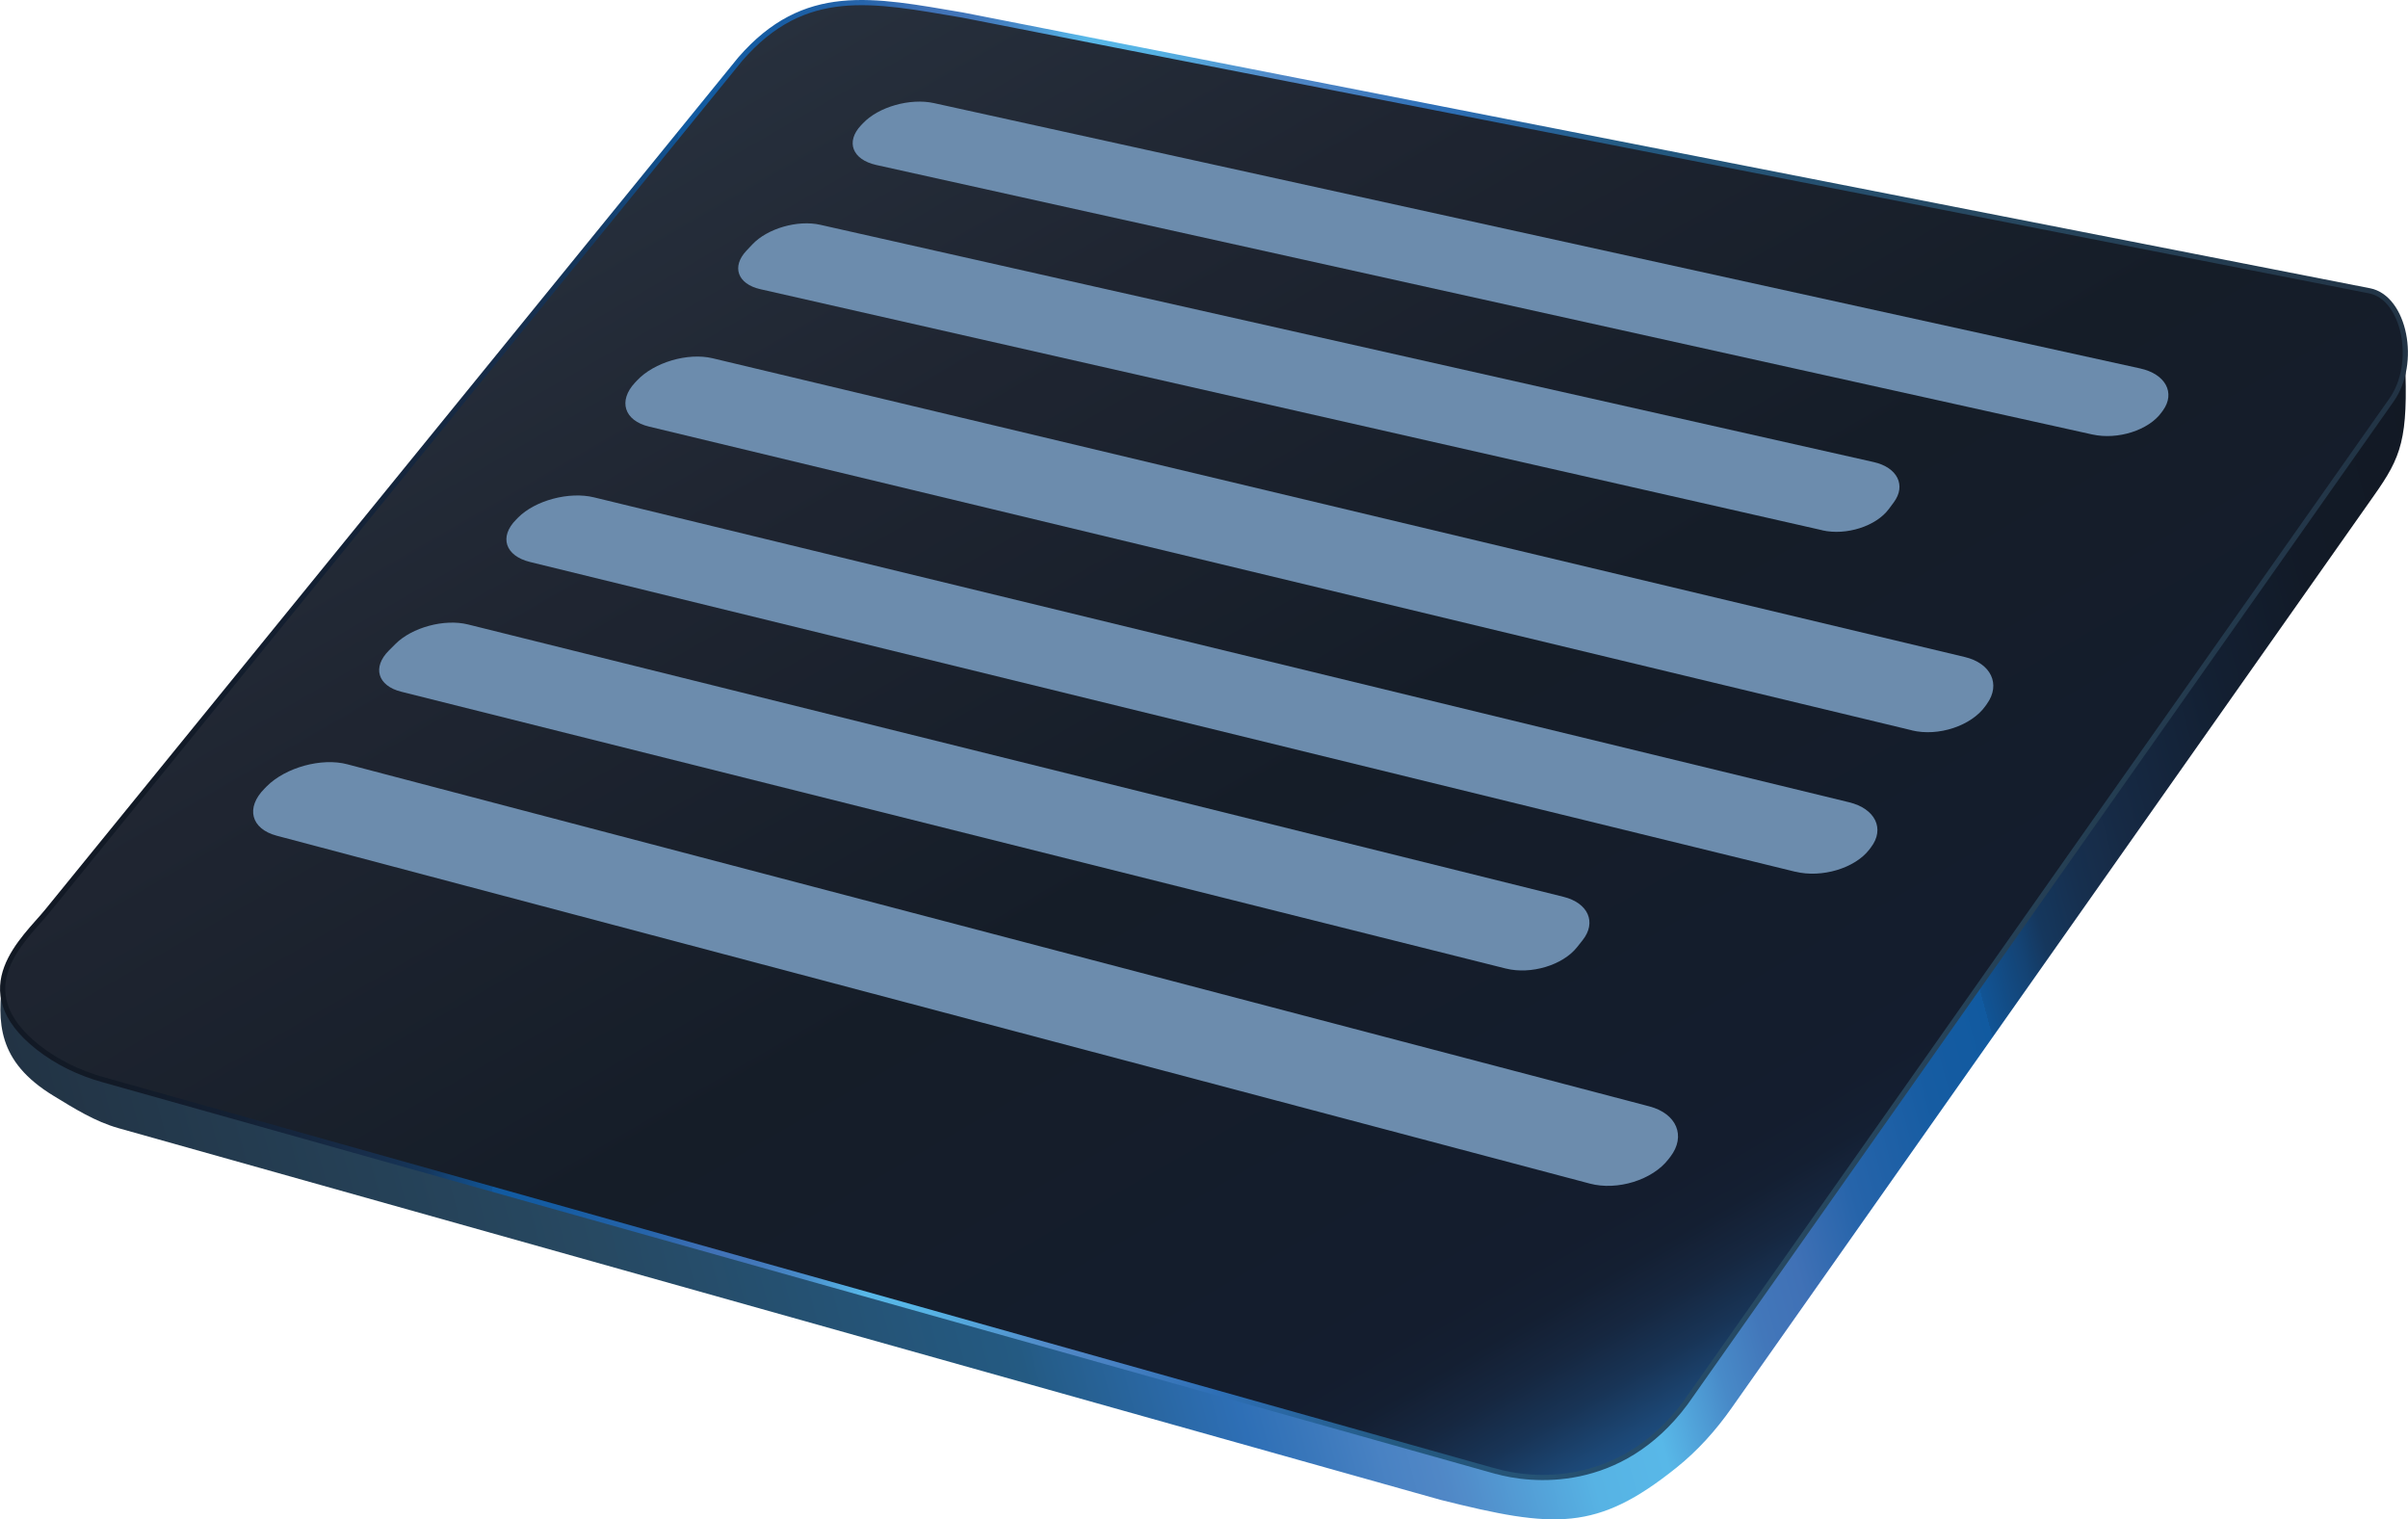 <svg id="uuid-1e878b62-1384-42d3-861e-e00b78a60f6e" xmlns="http://www.w3.org/2000/svg" width="122.59mm" height="77.35mm" xmlns:xlink="http://www.w3.org/1999/xlink" viewBox="0 0 347.49 219.26"><defs><linearGradient id="uuid-5329477a-cbd5-4f75-8860-b88adaafa5b4" x1="15.77" y1="206.45" x2="363.51" y2="113.27" gradientUnits="userSpaceOnUse"><stop offset="0" stop-color="#234"/><stop offset=".21" stop-color="#274962"/><stop offset=".22" stop-color="#264a65"/><stop offset=".36" stop-color="#245a82"/><stop offset=".37" stop-color="#255d8a"/><stop offset=".42" stop-color="#2b6aaa"/><stop offset=".44" stop-color="#2e6fb6"/><stop offset=".46" stop-color="#3876ba"/><stop offset=".49" stop-color="#4982c3"/><stop offset=".51" stop-color="#5087c6"/><stop offset=".52" stop-color="#518dca"/><stop offset=".55" stop-color="#54a4da"/><stop offset=".57" stop-color="#57b3e4"/><stop offset=".6" stop-color="#58b8e8"/><stop offset=".61" stop-color="#53a9de"/><stop offset=".63" stop-color="#488ac8"/><stop offset=".65" stop-color="#4277ba"/><stop offset=".67" stop-color="#4071b6"/><stop offset=".7" stop-color="#2664aa"/><stop offset=".74" stop-color="#165ca2"/><stop offset=".77" stop-color="#115aa0"/><stop offset=".77" stop-color="#115495"/><stop offset=".79" stop-color="#144374"/><stop offset=".8" stop-color="#15375d"/><stop offset=".82" stop-color="#162f4e"/><stop offset=".83" stop-color="#172d4a"/><stop offset=".84" stop-color="#162a45"/><stop offset=".89" stop-color="#132033"/><stop offset=".94" stop-color="#121a27"/><stop offset="1" stop-color="#121924"/></linearGradient><linearGradient id="uuid-1d5fd889-9b69-4065-8ddc-72c2603bb7cd" x1="118.32" y1=".15" x2="238.34" y2="208.03" gradientUnits="userSpaceOnUse"><stop offset="0" stop-color="#27303d"/><stop offset=".24" stop-color="#1f2531"/><stop offset=".55" stop-color="#151d28"/><stop offset=".87" stop-color="#141d2e"/><stop offset=".9" stop-color="#141f32"/><stop offset=".93" stop-color="#162740"/><stop offset=".96" stop-color="#183456"/><stop offset=".99" stop-color="#1c4775"/><stop offset="1" stop-color="#1d4c7e"/></linearGradient><linearGradient id="uuid-3683083e-496a-4d24-900e-75eecec0ffb6" x1="332.93" y1="134.73" x2="11.28" y2="78.02" xlink:href="#uuid-5329477a-cbd5-4f75-8860-b88adaafa5b4"/></defs><g id="uuid-96fb907c-dab5-4c00-b7ce-c4648c9f9ec0"><g id="uuid-edf20ec2-4987-4307-8853-d92efd3a4220"><path id="uuid-2a6bce26-6b46-4dd1-9a58-b0c25004b0b3" d="M347.07,51.94c-.16,2.09-.79,4.17-2,5.86l-101.85,144.67c-9.42,12.64-22.29,11.31-27.41,9.83L14.84,155.8c-3.38-.95-6.6-2.48-9.36-4.66-4.6-3.64-5.57-7.07-4.93-10.11l-.16.16c-.78,6.26-.86,11.97,7.34,16.95,3,1.83,5.97,3.7,9.36,4.66l190.79,53.64c16.47,4.13,22.52,4.59,34.05-4.65,3.06-2.45,5.69-5.39,7.94-8.59l92.68-131.64c4.02-5.68,4.98-8.2,4.52-19.62Z" fill="url(#uuid-5329477a-cbd5-4f75-8860-b88adaafa5b4)"/><path id="uuid-1bd73a20-e8ba-4ea0-a58b-efce1f3a046a" d="M215.8,212.3L14.84,155.8c-3.38-.95-6.6-2.48-9.36-4.66-10.63-8.4-1.86-15.73,1.3-19.61L106.82,8.53C116.12-2.17,125.88-.03,138.89,2.17l203.08,39.8c5,.99,6.97,10.4,3.1,15.82l-101.85,144.67c-9.42,12.64-22.29,11.31-27.41,9.83Z" fill="url(#uuid-1d5fd889-9b69-4065-8ddc-72c2603bb7cd)" stroke="url(#uuid-3683083e-496a-4d24-900e-75eecec0ffb6)" stroke-miterlimit="10" stroke-width=".75"/><g id="uuid-8a61516d-dcdc-478a-9db8-ceda7925d411"><path id="uuid-eae77a95-46ac-4eae-ba55-536a3ba516cf" d="M301.94,62.7L126.46,23.81c-3.47-.77-4.46-3.34-2.21-5.73l.27-.28c2.23-2.38,6.82-3.68,10.26-2.92l174.07,38.29c3.64.8,5.11,3.51,3.29,6.05l-.22.3c-1.84,2.56-6.31,3.99-9.97,3.18Z" fill="#6c8cad"/><path id="uuid-ad9dbcad-6f10-4954-9b36-a9f40c22c112" d="M262.98,76.52L109.71,41.73c-3.28-.75-4.17-3.24-2-5.55l.86-.91c2.16-2.3,6.54-3.57,9.8-2.83l152.02,34.24c3.42.77,4.72,3.37,2.89,5.82l-.72.97c-1.84,2.47-6.13,3.84-9.58,3.06Z" fill="#6c8cad"/><path id="uuid-f9360793-280d-4ff7-86be-4fdc3ac31320" d="M275.9,105.39L93.66,61.56c-3.6-.86-4.49-3.71-2.02-6.35l.29-.31c2.46-2.62,7.33-4.05,10.9-3.2l180.7,43.11c3.78.9,5.23,3.92,3.21,6.75l-.24.34c-2.03,2.85-6.79,4.42-10.6,3.5Z" fill="#6c8cad"/><path id="uuid-348ee1bd-dd19-49ef-b250-953a21a561db" d="M259.08,125.8l-182.59-44.7c-3.6-.88-4.5-3.63-2.01-6.12l.29-.3c2.47-2.48,7.37-3.78,10.94-2.91l181.12,44c3.79.92,5.21,3.83,3.16,6.51l-.24.32c-2.07,2.69-6.85,4.13-10.67,3.19Z" fill="#6c8cad"/><path id="uuid-11fed6e4-f7b1-43fd-bf60-24020ea14f71" d="M217.31,139.77L57.9,99.82c-3.41-.85-4.21-3.52-1.79-5.94l.95-.95c2.4-2.4,7.07-3.66,10.46-2.82l158.11,39.31c3.56.89,4.8,3.68,2.75,6.26l-.81,1.02c-2.06,2.59-6.66,3.97-10.25,3.07Z" fill="#6c8cad"/><path id="uuid-dc4d5ba0-ee3a-4e3e-b20e-6fde8b04237c" d="M229.42,170.8L39.93,120.6c-3.73-.99-4.51-4.04-1.77-6.79l.32-.33c2.73-2.74,7.93-4.17,11.63-3.19l187.91,49.37c3.94,1.04,5.31,4.28,3.03,7.26l-.27.35c-2.29,3-7.38,4.59-11.36,3.53Z" fill="#6c8cad"/></g></g></g></svg>